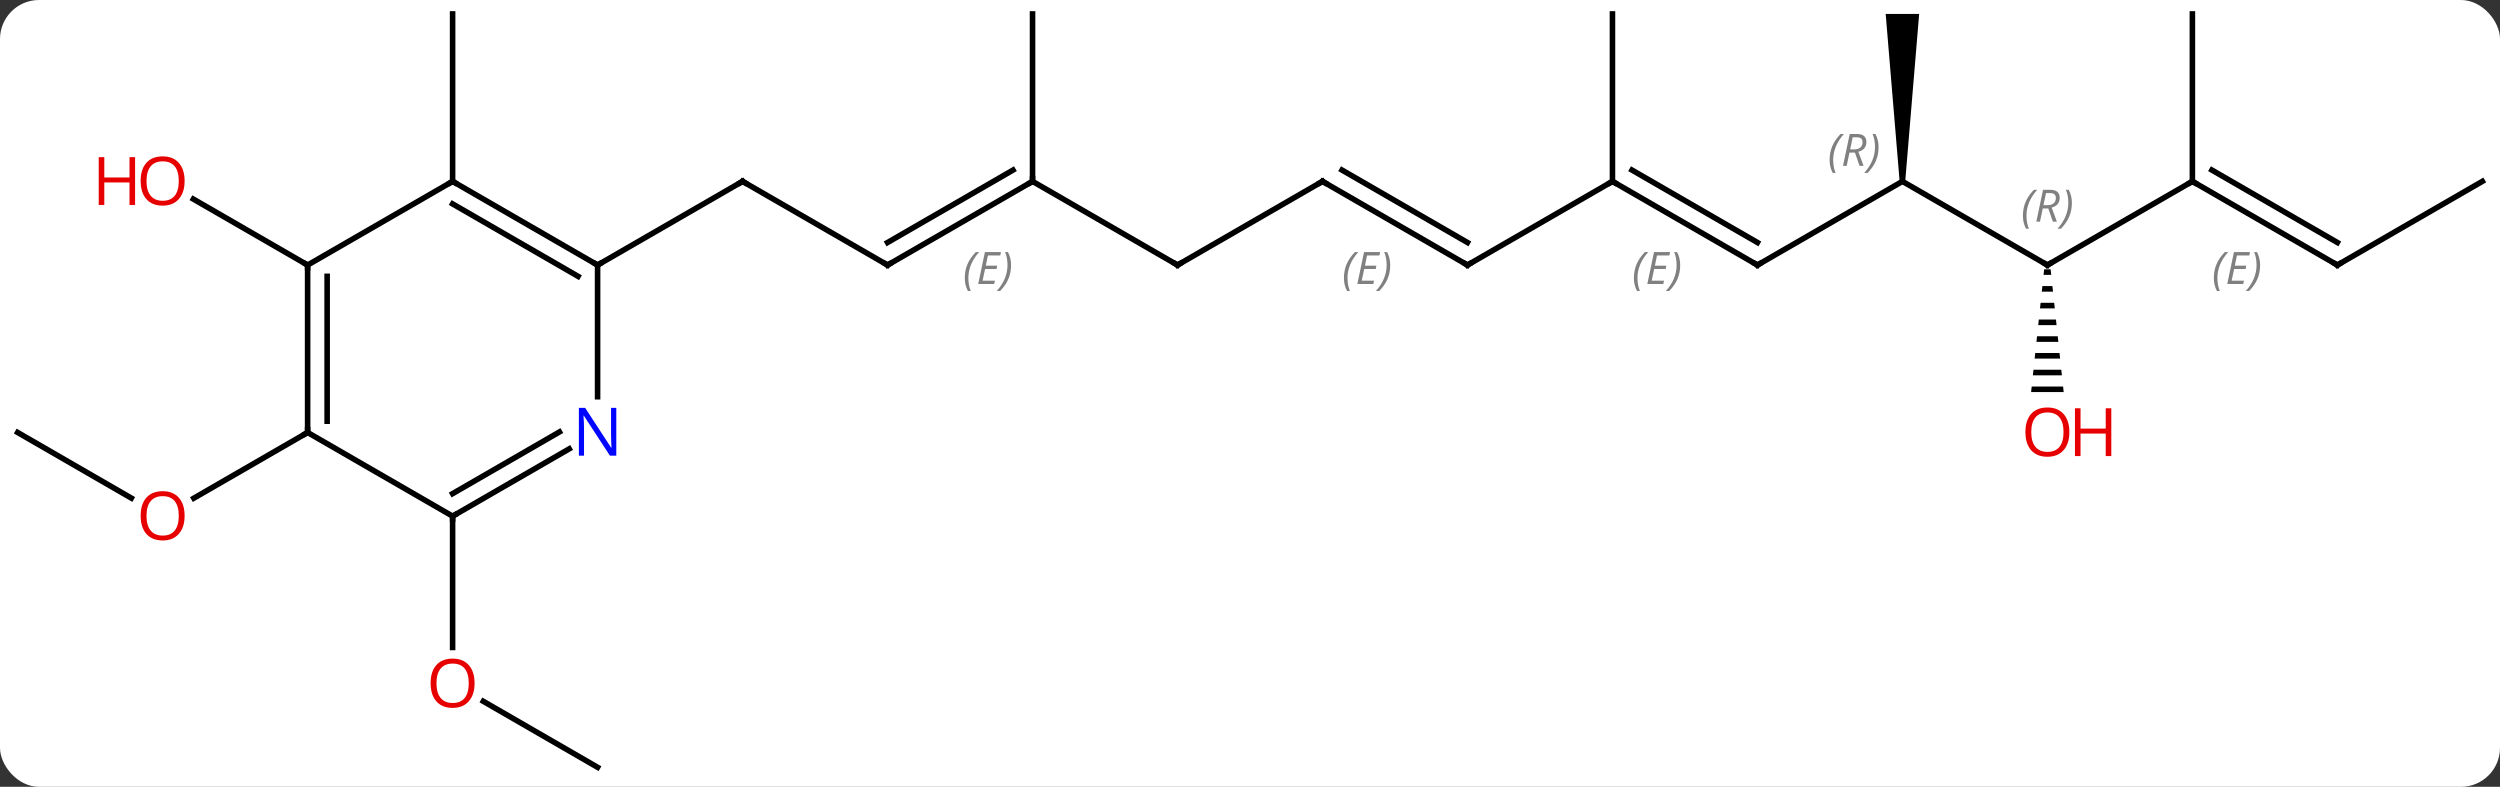 <svg width="448" viewBox="0 0 448 141" style="fill-opacity:1; color-rendering:auto; color-interpolation:auto; text-rendering:auto; stroke:black; stroke-linecap:square; stroke-miterlimit:10; shape-rendering:auto; stroke-opacity:1; fill:black; stroke-dasharray:none; font-weight:normal; stroke-width:1; font-family:'Open Sans'; font-style:normal; stroke-linejoin:miter; font-size:12; stroke-dashoffset:0; image-rendering:auto;" height="141" class="cas-substance-image" xmlns:xlink="http://www.w3.org/1999/xlink" xmlns="http://www.w3.org/2000/svg"><rect x="0" y="0" width="448" height="141" fill="#333333" stroke="none"/><svg class="cas-substance-single-component"><rect y="0" x="0" width="448" stroke="none" ry="7" rx="7" height="141" fill="white" class="cas-substance-group"/><svg y="0" x="0" width="448" viewBox="0 0 448 141" style="fill:black;" height="141" class="cas-substance-single-component-image"><svg><g><g transform="translate(224,70)" style="text-rendering:geometricPrecision; color-rendering:optimizeQuality; color-interpolation:linearRGB; stroke-linecap:butt; image-rendering:optimizeQuality;"><line y2="-22.5" y1="-37.5" x2="-64.953" x1="-90.933" style="fill:none;"/><line y2="-22.5" y1="-37.5" x2="-116.913" x1="-90.933" style="fill:none;"/><line y2="-37.5" y1="-22.5" x2="-38.97" x1="-64.953" style="fill:none;"/><line y2="-39.521" y1="-26.541" x2="-42.47" x1="-64.953" style="fill:none;"/></g><g transform="translate(224,70)" style="stroke-linecap:butt; font-size:8.4px; fill:gray; text-rendering:geometricPrecision; image-rendering:optimizeQuality; color-rendering:optimizeQuality; font-family:'Open Sans'; font-style:italic; stroke:gray; color-interpolation:linearRGB;"><path style="stroke:none;" d="M-51.109 -20.175 Q-51.109 -21.504 -50.64 -22.629 Q-50.172 -23.754 -49.14 -24.832 L-48.531 -24.832 Q-49.5 -23.769 -49.984 -22.597 Q-50.469 -21.425 -50.469 -20.191 Q-50.469 -18.863 -50.031 -17.847 L-50.547 -17.847 Q-51.109 -18.879 -51.109 -20.175 ZM-45.846 -19.113 L-48.705 -19.113 L-47.502 -24.832 L-44.627 -24.832 L-44.752 -24.222 L-46.971 -24.222 L-47.346 -22.394 L-45.299 -22.394 L-45.408 -21.8 L-47.471 -21.8 L-47.924 -19.707 L-45.705 -19.707 L-45.846 -19.113 ZM-42.815 -22.488 Q-42.815 -21.16 -43.291 -20.027 Q-43.768 -18.894 -44.783 -17.847 L-45.393 -17.847 Q-43.455 -20.004 -43.455 -22.488 Q-43.455 -23.816 -43.893 -24.832 L-43.377 -24.832 Q-42.815 -23.769 -42.815 -22.488 Z"/><line y2="-22.5" y1="-37.5" x2="-12.99" x1="-38.97" style="fill:none; stroke:black;"/><line y2="-67.5" y1="-37.5" x2="-38.97" x1="-38.97" style="fill:none; stroke:black;"/><line y2="-37.5" y1="-22.5" x2="12.99" x1="-12.99" style="fill:none; stroke:black;"/><line y2="-22.5" y1="-37.5" x2="38.97" x1="12.99" style="fill:none; stroke:black;"/><line y2="-26.541" y1="-39.521" x2="38.97" x1="16.49" style="fill:none; stroke:black;"/><path style="stroke:none;" d="M16.832 -20.176 Q16.832 -21.504 17.301 -22.629 Q17.77 -23.754 18.801 -24.832 L19.411 -24.832 Q18.442 -23.77 17.957 -22.598 Q17.473 -21.426 17.473 -20.191 Q17.473 -18.863 17.911 -17.848 L17.395 -17.848 Q16.832 -18.879 16.832 -20.176 ZM22.096 -19.113 L19.236 -19.113 L20.439 -24.832 L23.314 -24.832 L23.189 -24.223 L20.971 -24.223 L20.596 -22.395 L22.643 -22.395 L22.533 -21.801 L20.471 -21.801 L20.018 -19.707 L22.236 -19.707 L22.096 -19.113 ZM25.127 -22.488 Q25.127 -21.16 24.651 -20.027 Q24.174 -18.895 23.159 -17.848 L22.549 -17.848 Q24.487 -20.004 24.487 -22.488 Q24.487 -23.816 24.049 -24.832 L24.565 -24.832 Q25.127 -23.77 25.127 -22.488 Z"/><line y2="-37.5" y1="-22.5" x2="64.953" x1="38.97" style="fill:none; stroke:black;"/><line y2="-22.5" y1="-37.5" x2="90.933" x1="64.953" style="fill:none; stroke:black;"/><line y2="-26.541" y1="-39.521" x2="90.933" x1="68.453" style="fill:none; stroke:black;"/><path style="stroke:none;" d="M68.796 -20.176 Q68.796 -21.504 69.264 -22.629 Q69.733 -23.754 70.764 -24.832 L71.374 -24.832 Q70.405 -23.77 69.921 -22.598 Q69.436 -21.426 69.436 -20.191 Q69.436 -18.863 69.874 -17.848 L69.358 -17.848 Q68.796 -18.879 68.796 -20.176 ZM74.059 -19.113 L71.199 -19.113 L72.403 -24.832 L75.278 -24.832 L75.153 -24.223 L72.934 -24.223 L72.559 -22.395 L74.606 -22.395 L74.496 -21.801 L72.434 -21.801 L71.981 -19.707 L74.199 -19.707 L74.059 -19.113 ZM77.09 -22.488 Q77.09 -21.16 76.614 -20.027 Q76.137 -18.895 75.121 -17.848 L74.512 -17.848 Q76.45 -20.004 76.45 -22.488 Q76.45 -23.816 76.012 -24.832 L76.528 -24.832 Q77.09 -23.77 77.09 -22.488 Z"/><line y2="-67.5" y1="-37.5" x2="64.953" x1="64.953" style="fill:none; stroke:black;"/><line y2="-37.5" y1="-22.5" x2="116.913" x1="90.933" style="fill:none; stroke:black;"/><line y2="-22.5" y1="-37.5" x2="142.893" x1="116.913" style="fill:none; stroke:black;"/><path style="fill:black; stroke:none;" d="M117.413 -37.5 L116.413 -37.5 L113.913 -67.5 L119.913 -67.5 Z"/><line y2="-37.5" y1="-22.5" x2="168.876" x1="142.893" style="fill:none; stroke:black;"/><path style="fill:black; stroke:none;" d="M142.312 -21.738 L142.206 -20.738 L143.58 -20.738 L143.474 -21.738 ZM141.993 -18.738 L141.887 -17.738 L143.899 -17.738 L143.793 -18.738 ZM141.674 -15.738 L141.568 -14.738 L144.218 -14.738 L144.112 -15.738 ZM141.356 -12.738 L141.249 -11.738 L144.537 -11.738 L144.43 -12.738 ZM141.037 -9.738 L140.93 -8.738 L144.856 -8.738 L144.749 -9.738 ZM140.718 -6.738 L140.612 -5.738 L145.174 -5.738 L145.068 -6.738 ZM140.399 -3.738 L140.293 -2.738 L145.493 -2.738 L145.387 -3.738 ZM140.08 -0.738 L139.974 0.262 L145.812 0.262 L145.706 -0.738 Z"/><line y2="-22.5" y1="-37.5" x2="194.856" x1="168.876" style="fill:none; stroke:black;"/><line y2="-26.541" y1="-39.521" x2="194.856" x1="172.376" style="fill:none; stroke:black;"/><path style="stroke:none;" d="M172.719 -20.176 Q172.719 -21.504 173.187 -22.629 Q173.656 -23.754 174.687 -24.832 L175.297 -24.832 Q174.328 -23.77 173.844 -22.598 Q173.359 -21.426 173.359 -20.191 Q173.359 -18.863 173.797 -17.848 L173.281 -17.848 Q172.719 -18.879 172.719 -20.176 ZM177.982 -19.113 L175.122 -19.113 L176.326 -24.832 L179.201 -24.832 L179.076 -24.223 L176.857 -24.223 L176.482 -22.395 L178.529 -22.395 L178.419 -21.801 L176.357 -21.801 L175.904 -19.707 L178.122 -19.707 L177.982 -19.113 ZM181.013 -22.488 Q181.013 -21.16 180.537 -20.027 Q180.06 -18.895 179.044 -17.848 L178.435 -17.848 Q180.373 -20.004 180.373 -22.488 Q180.373 -23.816 179.935 -24.832 L180.451 -24.832 Q181.013 -23.77 181.013 -22.488 Z"/><line y2="-67.5" y1="-37.5" x2="168.876" x1="168.876" style="fill:none; stroke:black;"/><line y2="-37.5" y1="-22.5" x2="220.836" x1="194.856" style="fill:none; stroke:black;"/><line y2="-37.5" y1="-67.5" x2="-142.893" x1="-142.893" style="fill:none; stroke:black;"/><line y2="67.5" y1="55.679" x2="-116.913" x1="-137.388" style="fill:none; stroke:black;"/><line y2="22.5" y1="46.023" x2="-142.893" x1="-142.893" style="fill:none; stroke:black;"/><line y2="-22.5" y1="-34.321" x2="-168.876" x1="-189.351" style="fill:none; stroke:black;"/><line y2="7.5" y1="19.259" x2="-220.836" x1="-200.47" style="fill:none; stroke:black;"/><line y2="7.5" y1="19.274" x2="-168.876" x1="-189.268" style="fill:none; stroke:black;"/><line y2="1.094" y1="-22.5" x2="-116.913" x1="-116.913" style="fill:none; stroke:black;"/><line y2="-37.5" y1="-22.5" x2="-142.893" x1="-116.913" style="fill:none; stroke:black;"/><line y2="-33.459" y1="-20.479" x2="-142.893" x1="-120.413" style="fill:none; stroke:black;"/><line y2="22.5" y1="10.435" x2="-142.893" x1="-121.997" style="fill:none; stroke:black;"/><line y2="18.459" y1="7.404" x2="-142.893" x1="-123.747" style="fill:none; stroke:black;"/><line y2="-22.5" y1="-37.5" x2="-168.876" x1="-142.893" style="fill:none; stroke:black;"/><line y2="7.5" y1="22.5" x2="-168.876" x1="-142.893" style="fill:none; stroke:black;"/><line y2="7.5" y1="-22.5" x2="-168.876" x1="-168.876" style="fill:none; stroke:black;"/><line y2="5.479" y1="-20.479" x2="-165.376" x1="-165.376" style="fill:none; stroke:black;"/><path style="fill:none; stroke-miterlimit:5; stroke:black;" d="M-90.5 -37.25 L-90.933 -37.5 L-91.366 -37.25"/><path style="fill:none; stroke-miterlimit:5; stroke:black;" d="M-65.386 -22.75 L-64.953 -22.5 L-64.52 -22.75"/><path style="fill:none; stroke-miterlimit:5; stroke:black;" d="M-39.403 -37.25 L-38.97 -37.5 L-38.97 -38"/><path style="fill:none; stroke-miterlimit:5; stroke:black;" d="M-13.423 -22.75 L-12.99 -22.5 L-12.557 -22.75"/><path style="fill:none; stroke-miterlimit:5; stroke:black;" d="M12.557 -37.25 L12.99 -37.5 L13.423 -37.25"/><path style="fill:none; stroke-miterlimit:5; stroke:black;" d="M38.537 -22.75 L38.97 -22.5 L39.403 -22.75"/><path style="fill:none; stroke-miterlimit:5; stroke:black;" d="M65.386 -37.25 L64.953 -37.5 L64.52 -37.25"/><path style="fill:none; stroke-miterlimit:5; stroke:black;" d="M90.5 -22.75 L90.933 -22.5 L91.366 -22.75"/><path style="stroke-miterlimit:5; stroke:none;" d="M103.864 -41.336 Q103.864 -42.664 104.333 -43.789 Q104.802 -44.914 105.833 -45.992 L106.442 -45.992 Q105.474 -44.93 104.989 -43.758 Q104.505 -42.586 104.505 -41.352 Q104.505 -40.023 104.942 -39.008 L104.427 -39.008 Q103.864 -40.039 103.864 -41.336 ZM107.424 -42.648 L106.924 -40.273 L106.268 -40.273 L107.471 -45.992 L108.721 -45.992 Q110.456 -45.992 110.456 -44.555 Q110.456 -43.195 109.018 -42.805 L109.956 -40.273 L109.237 -40.273 L108.409 -42.648 L107.424 -42.648 ZM108.002 -45.398 Q107.612 -43.477 107.549 -43.227 L108.206 -43.227 Q108.956 -43.227 109.362 -43.555 Q109.768 -43.883 109.768 -44.508 Q109.768 -44.977 109.51 -45.188 Q109.252 -45.398 108.659 -45.398 L108.002 -45.398 ZM112.641 -43.648 Q112.641 -42.32 112.165 -41.188 Q111.688 -40.055 110.673 -39.008 L110.063 -39.008 Q112.001 -41.164 112.001 -43.648 Q112.001 -44.977 111.563 -45.992 L112.079 -45.992 Q112.641 -44.93 112.641 -43.648 Z"/><path style="fill:none; stroke-miterlimit:5; stroke:black;" d="M142.46 -22.75 L142.893 -22.5 L143.326 -22.75"/><path style="stroke-miterlimit:5; stroke:none;" d="M138.505 -31.336 Q138.505 -32.664 138.973 -33.789 Q139.442 -34.914 140.473 -35.992 L141.083 -35.992 Q140.114 -34.93 139.63 -33.758 Q139.145 -32.586 139.145 -31.352 Q139.145 -30.023 139.583 -29.008 L139.067 -29.008 Q138.505 -30.039 138.505 -31.336 ZM142.065 -32.648 L141.565 -30.273 L140.908 -30.273 L142.112 -35.992 L143.362 -35.992 Q145.096 -35.992 145.096 -34.555 Q145.096 -33.195 143.658 -32.805 L144.596 -30.273 L143.877 -30.273 L143.049 -32.648 L142.065 -32.648 ZM142.643 -35.398 Q142.252 -33.477 142.19 -33.227 L142.846 -33.227 Q143.596 -33.227 144.002 -33.555 Q144.408 -33.883 144.408 -34.508 Q144.408 -34.977 144.151 -35.188 Q143.893 -35.398 143.299 -35.398 L142.643 -35.398 ZM147.282 -33.648 Q147.282 -32.32 146.805 -31.188 Q146.329 -30.055 145.313 -29.008 L144.704 -29.008 Q146.641 -31.164 146.641 -33.648 Q146.641 -34.977 146.204 -35.992 L146.719 -35.992 Q147.282 -34.93 147.282 -33.648 Z"/><path style="fill:none; stroke-miterlimit:5; stroke:black;" d="M169.309 -37.25 L168.876 -37.5 L168.443 -37.25"/></g><g transform="translate(224,70)" style="stroke-linecap:butt; fill:rgb(230,0,0); text-rendering:geometricPrecision; color-rendering:optimizeQuality; image-rendering:optimizeQuality; font-family:'Open Sans'; stroke:rgb(230,0,0); color-interpolation:linearRGB; stroke-miterlimit:5;"><path style="stroke:none;" d="M146.831 7.43 Q146.831 9.492 145.791 10.672 Q144.752 11.852 142.909 11.852 Q141.018 11.852 139.987 10.688 Q138.956 9.523 138.956 7.414 Q138.956 5.32 139.987 4.172 Q141.018 3.023 142.909 3.023 Q144.768 3.023 145.799 4.195 Q146.831 5.367 146.831 7.43 ZM140.002 7.43 Q140.002 9.164 140.745 10.07 Q141.487 10.977 142.909 10.977 Q144.331 10.977 145.057 10.078 Q145.784 9.18 145.784 7.43 Q145.784 5.695 145.057 4.805 Q144.331 3.914 142.909 3.914 Q141.487 3.914 140.745 4.812 Q140.002 5.711 140.002 7.43 Z"/><path style="stroke:none;" d="M154.346 11.727 L153.346 11.727 L153.346 7.695 L148.831 7.695 L148.831 11.727 L147.831 11.727 L147.831 3.164 L148.831 3.164 L148.831 6.805 L153.346 6.805 L153.346 3.164 L154.346 3.164 L154.346 11.727 Z"/><path style="fill:none; stroke:black;" d="M194.423 -22.75 L194.856 -22.5 L195.289 -22.75"/><path style="stroke:none;" d="M-138.956 52.43 Q-138.956 54.492 -139.995 55.672 Q-141.034 56.852 -142.877 56.852 Q-144.768 56.852 -145.799 55.688 Q-146.831 54.523 -146.831 52.414 Q-146.831 50.32 -145.799 49.172 Q-144.768 48.023 -142.877 48.023 Q-141.018 48.023 -139.987 49.195 Q-138.956 50.367 -138.956 52.43 ZM-145.784 52.43 Q-145.784 54.164 -145.041 55.07 Q-144.299 55.977 -142.877 55.977 Q-141.456 55.977 -140.729 55.078 Q-140.002 54.18 -140.002 52.43 Q-140.002 50.695 -140.729 49.805 Q-141.456 48.914 -142.877 48.914 Q-144.299 48.914 -145.041 49.812 Q-145.784 50.711 -145.784 52.43 Z"/><path style="stroke:none;" d="M-190.918 -37.57 Q-190.918 -35.508 -191.958 -34.328 Q-192.997 -33.148 -194.84 -33.148 Q-196.731 -33.148 -197.762 -34.312 Q-198.793 -35.477 -198.793 -37.586 Q-198.793 -39.68 -197.762 -40.828 Q-196.731 -41.977 -194.84 -41.977 Q-192.981 -41.977 -191.95 -40.805 Q-190.918 -39.633 -190.918 -37.57 ZM-197.747 -37.57 Q-197.747 -35.836 -197.004 -34.93 Q-196.262 -34.023 -194.84 -34.023 Q-193.418 -34.023 -192.692 -34.922 Q-191.965 -35.82 -191.965 -37.57 Q-191.965 -39.305 -192.692 -40.195 Q-193.418 -41.086 -194.84 -41.086 Q-196.262 -41.086 -197.004 -40.188 Q-197.747 -39.289 -197.747 -37.57 Z"/><path style="stroke:none;" d="M-199.793 -33.273 L-200.793 -33.273 L-200.793 -37.305 L-205.309 -37.305 L-205.309 -33.273 L-206.309 -33.273 L-206.309 -41.836 L-205.309 -41.836 L-205.309 -38.195 L-200.793 -38.195 L-200.793 -41.836 L-199.793 -41.836 L-199.793 -33.273 Z"/><path style="stroke:none;" d="M-190.918 22.43 Q-190.918 24.492 -191.958 25.672 Q-192.997 26.852 -194.84 26.852 Q-196.731 26.852 -197.762 25.688 Q-198.793 24.523 -198.793 22.414 Q-198.793 20.32 -197.762 19.172 Q-196.731 18.023 -194.84 18.023 Q-192.981 18.023 -191.95 19.195 Q-190.918 20.367 -190.918 22.43 ZM-197.747 22.43 Q-197.747 24.164 -197.004 25.07 Q-196.262 25.977 -194.84 25.977 Q-193.418 25.977 -192.692 25.078 Q-191.965 24.18 -191.965 22.43 Q-191.965 20.695 -192.692 19.805 Q-193.418 18.914 -194.84 18.914 Q-196.262 18.914 -197.004 19.812 Q-197.747 20.711 -197.747 22.43 Z"/><path style="fill:none; stroke:black;" d="M-117.346 -22.75 L-116.913 -22.5 L-116.48 -22.75"/><path style="fill:rgb(0,5,255); stroke:none;" d="M-113.561 11.656 L-114.702 11.656 L-119.39 4.469 L-119.436 4.469 Q-119.343 5.734 -119.343 6.781 L-119.343 11.656 L-120.265 11.656 L-120.265 3.094 L-119.14 3.094 L-114.468 10.25 L-114.421 10.25 Q-114.421 10.094 -114.468 9.234 Q-114.515 8.375 -114.499 8 L-114.499 3.094 L-113.561 3.094 L-113.561 11.656 Z"/><path style="fill:none; stroke:black;" d="M-142.46 -37.25 L-142.893 -37.5 L-143.326 -37.25"/><path style="fill:none; stroke:black;" d="M-142.46 22.25 L-142.893 22.5 L-142.893 23"/><path style="fill:none; stroke:black;" d="M-168.876 -22 L-168.876 -22.5 L-169.309 -22.75"/><path style="fill:none; stroke:black;" d="M-168.876 7 L-168.876 7.5 L-169.309 7.75"/></g></g></svg></svg></svg></svg>
